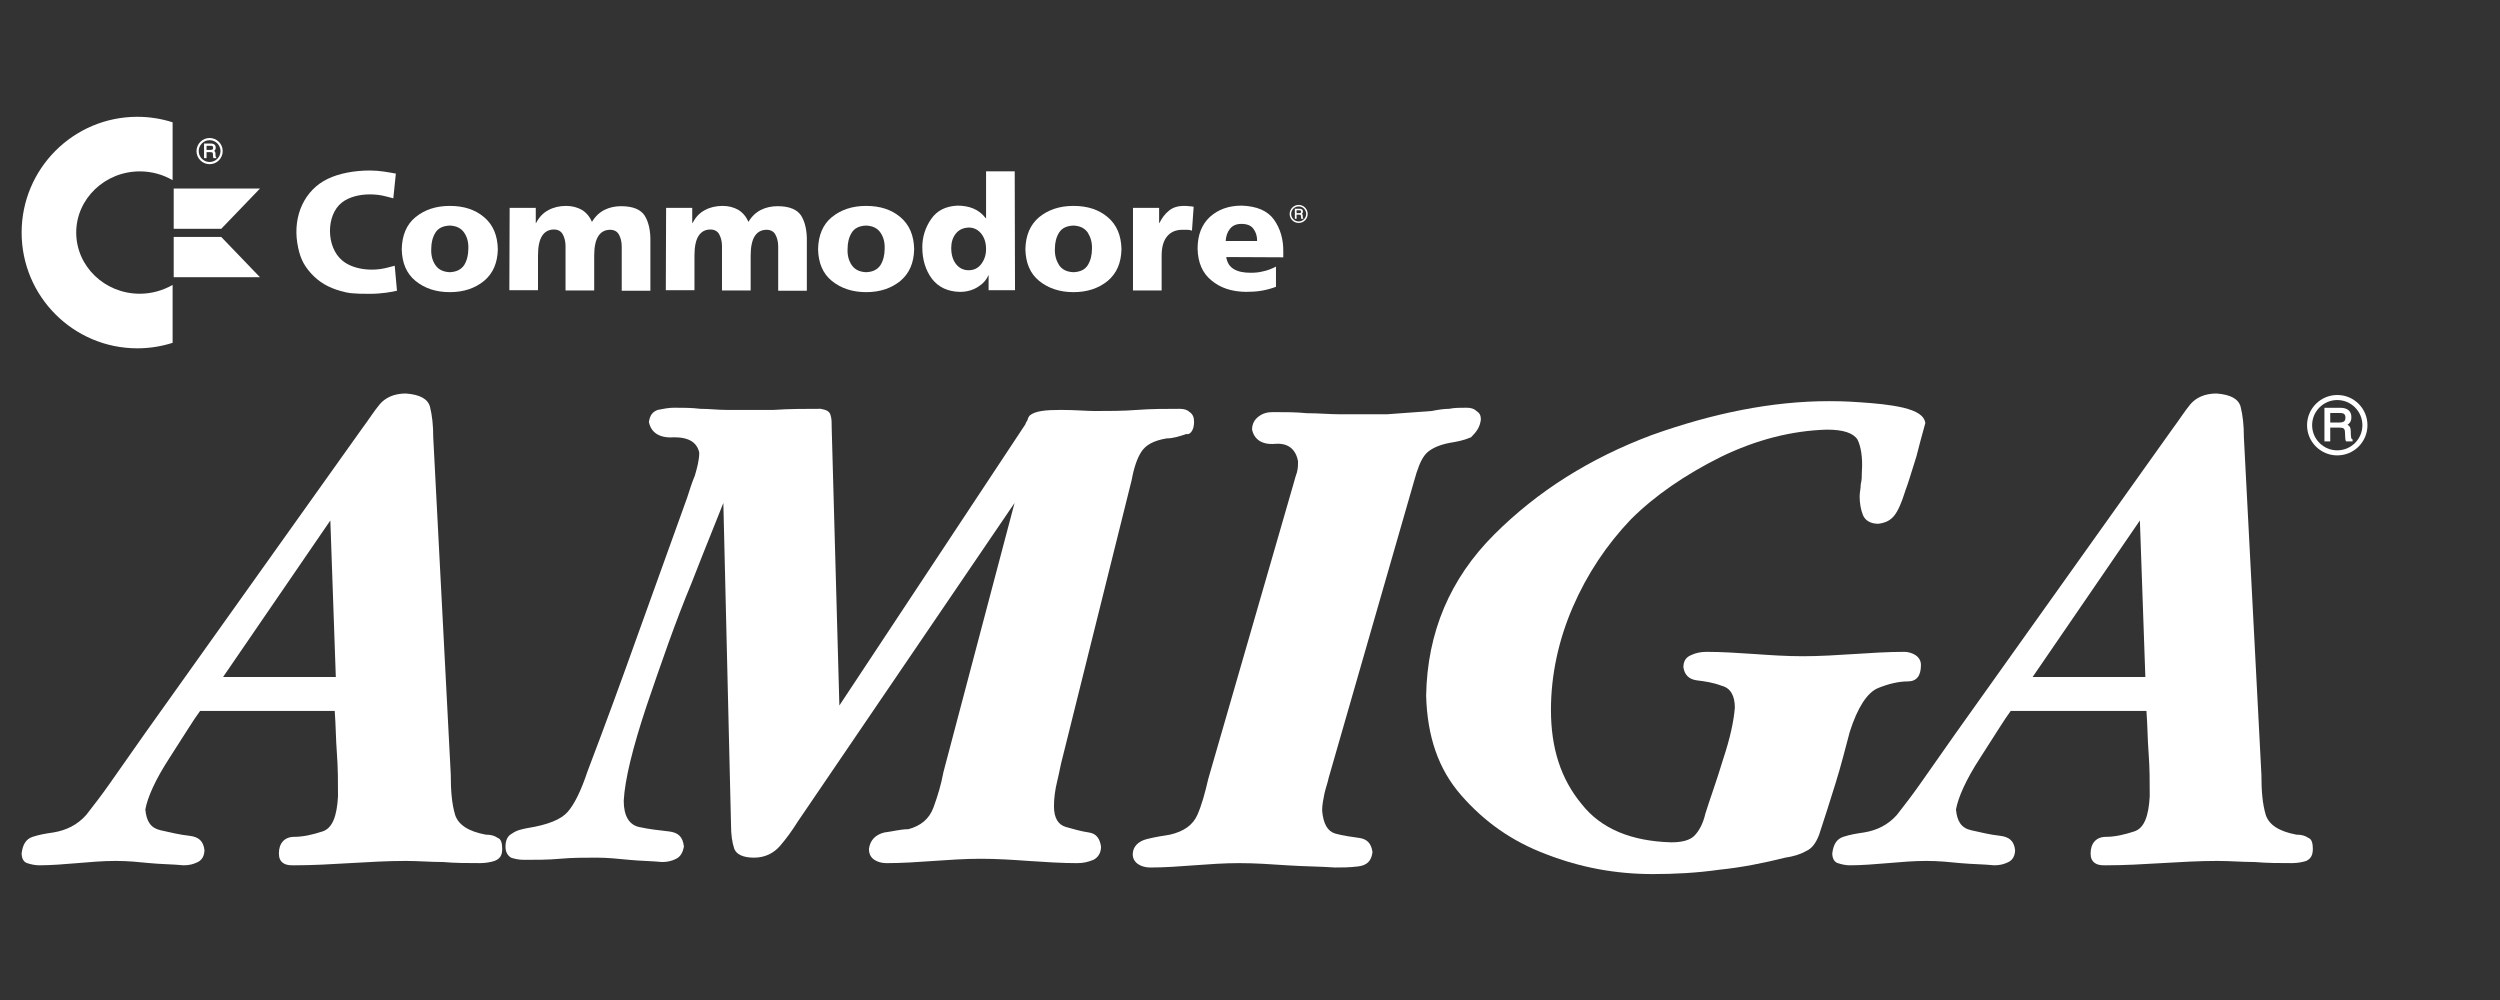 <?xml version="1.0" encoding="UTF-8" standalone="no"?>
<svg
   xmlns:dc="http://purl.org/dc/elements/1.1/"
   xmlns:cc="http://creativecommons.org/ns#"
   xmlns:rdf="http://www.w3.org/1999/02/22-rdf-syntax-ns#"
   xmlns:svg="http://www.w3.org/2000/svg"
   xmlns="http://www.w3.org/2000/svg"
   xmlns:sodipodi="http://sodipodi.sourceforge.net/DTD/sodipodi-0.dtd"
   xmlns:inkscape="http://www.inkscape.org/namespaces/inkscape"
   width="500"
   height="200"
   viewBox="0 0 500 200"
   version="1.1"
   id="svg84"
   sodipodi:docname="amiga.svg"
   style="fill:none"
   inkscape:version="0.92.5 (2060ec1f9f, 2020-04-08)">
  <rect x="0" y="0" width="500" height="200" fill="#333333" stroke="none"/>
  <defs
     id="defs88" />
  <sodipodi:namedview
     pagecolor="#ffffff"
     bordercolor="#666666"
     borderopacity="1"
     objecttolerance="10"
     gridtolerance="10"
     guidetolerance="10"
     inkscape:pageopacity="0"
     inkscape:pageshadow="2"
     inkscape:window-width="1366"
     inkscape:window-height="740"
     id="namedview86"
     showgrid="false"
     inkscape:pagecheckerboard="true"
     inkscape:zoom="1.6179017"
     inkscape:cx="180.5"
     inkscape:cy="58.5"
     inkscape:window-x="0"
     inkscape:window-y="0"
     inkscape:window-maximized="1"
     inkscape:current-layer="svg84" />
  <path
     d="m 27.479,23.359 c -12.808,0 -23.152,10.388 -23.152,23.152 0,12.808 10.388,23.152 23.152,23.152 2.465,0 4.842,-0.396 7.043,-1.1 V 56.987 c -1.937,1.1 -4.182,1.761 -6.558,1.761 -7.043,0 -12.72,-5.502 -12.72,-12.236 0,-6.734 5.722,-12.236 12.72,-12.236 2.421,0 4.666,0.66 6.558,1.761 V 24.46 c -2.201,-0.704 -4.578,-1.1 -7.043,-1.1 z"
     id="path38"
     inkscape:connector-curvature="0"
     style="fill:#ffffff;stroke-width:1.3" />
  <path
     d="m 44.248,45.763 h -9.507 v -8.055 h 17.254 z"
     id="path40"
     inkscape:connector-curvature="0"
     style="fill:#ffffff;stroke-width:1.3" />
  <path
     d="m 44.248,47.391 h -9.507 v 8.055 h 17.254 z"
     id="path42"
     inkscape:connector-curvature="0"
     style="fill:#ffffff;stroke-width:1.3" />
  <path
     d="m 43.775,32.072 c -0.495,0.492 -1.153,0.765 -1.854,0.765 -0.698,0 -1.353,-0.273 -1.849,-0.765 -0.499,-0.496 -0.77,-1.155 -0.77,-1.854 0,-1.444 1.18,-2.619 2.619,-2.619 0.7,0 1.359,0.271 1.854,0.765 0.494,0.495 0.767,1.153 0.767,1.854 0,0.699 -0.273,1.357 -0.767,1.854 z m -3.394,-3.395 c -0.41,0.411 -0.639,0.959 -0.639,1.54 0,0.583 0.23,1.129 0.639,1.542 0.414,0.409 0.958,0.639 1.541,0.639 1.204,0 2.181,-0.979 2.181,-2.181 0,-0.582 -0.23,-1.129 -0.639,-1.54 -0.411,-0.411 -0.96,-0.64 -1.542,-0.64 -0.582,0 -1.127,0.23 -1.541,0.64 z"
     id="path44"
     inkscape:connector-curvature="0"
     style="clip-rule:evenodd;fill:#ffffff;fill-rule:evenodd;stroke-width:1.3" />
  <path
     d="m 43.129,31.307 c 0.017,0.068 0.046,0.112 0.086,0.128 l 0.037,0.018 v 0.171 h -0.562 l -0.021,-0.036 c -0.012,-0.022 -0.019,-0.048 -0.028,-0.078 -0.003,-0.01 -0.006,-0.021 -0.009,-0.033 -0.009,-0.042 -0.015,-0.114 -0.021,-0.228 l -0.022,-0.467 c -0.006,-0.157 -0.061,-0.261 -0.165,-0.312 -0.061,-0.027 -0.169,-0.042 -0.313,-0.042 h -0.797 v 1.195 h -0.504 v -2.916 h 1.354 c 0.222,0 0.404,0.03 0.554,0.098 0.283,0.127 0.429,0.37 0.429,0.715 0,0.18 -0.039,0.329 -0.112,0.445 -0.055,0.087 -0.134,0.156 -0.221,0.213 0.071,0.042 0.132,0.087 0.172,0.144 0.063,0.084 0.101,0.21 0.107,0.387 l 0.012,0.377 c 0.003,0.099 0.014,0.172 0.025,0.22 z m -0.622,-1.419 c 0.081,-0.06 0.123,-0.168 0.123,-0.332 v -6.5e-5 c 0,-0.171 -0.057,-0.288 -0.177,-0.348 -0.069,-0.033 -0.165,-0.049 -0.281,-0.049 h -0.861 v 0.825 h 0.811 c 0.162,0 0.291,-0.034 0.384,-0.096 z"
     id="path46"
     inkscape:connector-curvature="0"
     style="clip-rule:evenodd;fill:#ffffff;fill-rule:evenodd;stroke-width:1.3" />
  <path
     d="m 89.958,58.43 c 2.809,0 5.057,-0.787 6.854,-2.247 1.798,-1.517 2.697,-3.596 2.753,-6.349 -0.056,-2.753 -0.955,-4.888 -2.753,-6.405 -1.798,-1.517 -4.045,-2.247 -6.854,-2.247 -2.809,0 -5.057,0.787 -6.854,2.247 -1.798,1.461 -2.697,3.652 -2.753,6.405 0.056,2.753 0.955,4.888 2.753,6.349 1.798,1.461 4.045,2.247 6.854,2.247 z m 0,-3.989 c -1.292,-0.056 -2.247,-0.506 -2.865,-1.405 -0.618,-0.899 -0.899,-1.966 -0.843,-3.259 0,-1.292 0.281,-2.36 0.843,-3.259 0.562,-0.899 1.517,-1.348 2.865,-1.405 1.292,0.056 2.247,0.506 2.865,1.405 0.618,0.899 0.899,1.966 0.843,3.259 0,1.236 -0.281,2.36 -0.843,3.259 -0.618,0.899 -1.573,1.348 -2.865,1.405 z"
     id="path48"
     inkscape:connector-curvature="0"
     style="fill:#ffffff;stroke-width:1.3" />
  <path
     d="m 101.869,58.037 h 5.731 V 51.07 c 0,-1.742 0.281,-3.09 0.843,-3.933 0.562,-0.843 1.348,-1.236 2.36,-1.236 0.787,0 1.405,0.337 1.742,0.955 0.337,0.618 0.562,1.405 0.562,2.36 v 8.877 h 5.731 v -6.967 c 0,-1.742 0.281,-3.09 0.843,-3.933 0.562,-0.843 1.348,-1.236 2.36,-1.236 0.787,0 1.405,0.337 1.742,0.955 0.337,0.618 0.562,1.405 0.562,2.36 v 8.877 h 5.731 v -9.72 c 0.056,-2.247 -0.337,-3.989 -1.124,-5.281 -0.787,-1.236 -2.36,-1.91 -4.719,-1.91 -1.18,0 -2.304,0.225 -3.315,0.73 -1.011,0.506 -1.854,1.292 -2.528,2.416 -0.45,-1.067 -1.124,-1.854 -2.023,-2.416 -0.899,-0.506 -1.966,-0.787 -3.146,-0.787 -1.292,0 -2.528,0.281 -3.54,0.843 -1.068,0.562 -1.854,1.405 -2.472,2.585 h -0.056 v -3.034 h -5.225 z"
     id="path50"
     inkscape:connector-curvature="0"
     style="fill:#ffffff;stroke-width:1.3" />
  <path
     d="m 133.163,58.037 h 5.731 V 51.07 c 0,-1.742 0.281,-3.09 0.842,-3.933 0.563,-0.843 1.349,-1.236 2.36,-1.236 0.786,0 1.405,0.337 1.742,0.955 0.338,0.618 0.561,1.405 0.561,2.36 v 8.877 h 5.731 v -6.967 c 0,-1.742 0.281,-3.09 0.842,-3.933 0.563,-0.843 1.349,-1.236 2.36,-1.236 0.786,0 1.405,0.337 1.742,0.955 0.338,0.618 0.563,1.405 0.563,2.36 v 8.877 h 5.73 v -9.72 c 0.056,-2.247 -0.337,-3.989 -1.123,-5.281 -0.788,-1.236 -2.36,-1.91 -4.72,-1.91 -1.18,0 -2.303,0.225 -3.314,0.73 -1.012,0.506 -1.855,1.292 -2.529,2.416 -0.45,-1.067 -1.123,-1.854 -2.022,-2.416 -0.899,-0.506 -1.966,-0.787 -3.146,-0.787 -1.292,0 -2.528,0.281 -3.54,0.843 -1.067,0.562 -1.853,1.405 -2.472,2.585 h -0.056 v -3.034 h -5.225 z"
     id="path52"
     inkscape:connector-curvature="0"
     style="fill:#ffffff;stroke-width:1.3" />
  <path
     d="m 173.222,58.43 c 2.81,0 5.057,-0.787 6.856,-2.247 1.797,-1.517 2.697,-3.596 2.753,-6.349 -0.056,-2.753 -0.955,-4.888 -2.753,-6.405 -1.799,-1.517 -4.046,-2.247 -6.856,-2.247 -2.808,0 -5.056,0.787 -6.854,2.247 -1.797,1.461 -2.697,3.652 -2.753,6.405 0.056,2.753 0.955,4.888 2.753,6.349 1.799,1.461 4.102,2.247 6.854,2.247 z m 0,-3.989 c -1.292,-0.056 -2.247,-0.506 -2.864,-1.405 -0.619,-0.899 -0.899,-1.966 -0.843,-3.259 0,-1.292 0.281,-2.36 0.843,-3.259 0.561,-0.899 1.517,-1.348 2.864,-1.405 1.293,0.056 2.248,0.506 2.866,1.405 0.619,0.899 0.899,1.966 0.843,3.259 0,1.236 -0.281,2.36 -0.843,3.259 -0.617,0.899 -1.517,1.348 -2.866,1.405 z"
     id="path54"
     inkscape:connector-curvature="0"
     style="fill:#ffffff;stroke-width:1.3" />
  <path
     d="m 202.943,34.271 h -5.73 v 9.383 h -0.056 c -0.73,-0.955 -1.574,-1.573 -2.529,-1.966 -0.955,-0.393 -2.022,-0.562 -3.146,-0.562 -2.303,0.112 -4.044,0.955 -5.224,2.641 -1.18,1.685 -1.797,3.596 -1.797,5.675 0,2.528 0.673,4.607 1.909,6.293 1.293,1.685 3.146,2.584 5.618,2.641 1.349,0 2.529,-0.337 3.54,-0.955 1.011,-0.618 1.742,-1.405 2.135,-2.36 h 0.056 v 2.978 h 5.282 z m -12.697,15.338 c 0,-1.124 0.281,-2.079 0.899,-2.865 0.619,-0.787 1.461,-1.18 2.585,-1.236 1.067,0 1.909,0.449 2.528,1.236 0.619,0.787 0.955,1.798 0.955,3.09 0,1.236 -0.394,2.247 -1.011,3.034 -0.619,0.787 -1.461,1.18 -2.472,1.18 -1.068,0 -1.91,-0.45 -2.529,-1.236 -0.617,-0.787 -0.955,-1.854 -0.955,-3.203 z"
     id="path56"
     inkscape:connector-curvature="0"
     style="fill:#ffffff;stroke-width:1.3" />
  <path
     d="m 214.687,58.43 c 2.808,0 5.057,-0.787 6.854,-2.247 1.797,-1.517 2.697,-3.596 2.753,-6.349 -0.056,-2.753 -0.955,-4.888 -2.753,-6.405 -1.797,-1.517 -4.046,-2.247 -6.854,-2.247 -2.81,0 -5.057,0.787 -6.854,2.247 -1.799,1.517 -2.698,3.652 -2.754,6.405 0.056,2.753 0.955,4.888 2.754,6.349 1.797,1.461 4.1,2.247 6.854,2.247 z m 0,-3.989 c -1.293,-0.056 -2.248,-0.506 -2.866,-1.405 -0.561,-0.899 -0.899,-1.966 -0.843,-3.259 0,-1.292 0.282,-2.36 0.843,-3.259 0.561,-0.899 1.517,-1.348 2.866,-1.405 1.292,0.056 2.247,0.506 2.866,1.405 0.561,0.899 0.898,1.966 0.842,3.259 0,1.236 -0.281,2.36 -0.842,3.259 -0.563,0.899 -1.518,1.348 -2.866,1.405 z"
     id="path58"
     inkscape:connector-curvature="0"
     style="fill:#ffffff;stroke-width:1.3" />
  <path
     d="m 238.732,41.35 c -0.281,-0.056 -0.617,-0.112 -0.955,-0.112 -0.337,-0.056 -0.673,-0.056 -1.011,-0.056 -1.236,0 -2.247,0.337 -2.977,0.955 -0.786,0.618 -1.405,1.461 -1.91,2.472 h -0.056 V 41.575 h -5.226 v 16.518 h 5.731 v -6.967 c 0,-1.629 0.337,-2.922 1.067,-3.821 0.73,-0.899 1.741,-1.348 3.091,-1.348 0.337,0 0.674,0 0.955,0 0.337,0 0.617,0.056 0.955,0.169 z"
     id="path60"
     inkscape:connector-curvature="0"
     style="fill:#ffffff;stroke-width:1.3" />
  <path
     d="m 256.655,51.463 v -1.068 c 0.056,-2.528 -0.617,-4.719 -1.853,-6.461 -1.293,-1.798 -3.428,-2.697 -6.462,-2.809 -2.641,0 -4.719,0.787 -6.349,2.247 -1.63,1.517 -2.472,3.596 -2.472,6.349 0.056,2.753 0.955,4.888 2.753,6.349 1.797,1.517 4.046,2.247 6.854,2.304 1.068,0 2.135,-0.056 3.146,-0.225 1.011,-0.169 2.022,-0.45 2.922,-0.787 v -4.045 c -0.842,0.45 -1.741,0.787 -2.584,0.955 -0.843,0.225 -1.686,0.281 -2.473,0.281 -1.404,0 -2.528,-0.225 -3.37,-0.73 -0.843,-0.506 -1.349,-1.292 -1.518,-2.416 z m -11.517,-3.259 c 0.056,-0.955 0.337,-1.798 0.842,-2.416 0.506,-0.674 1.293,-1.011 2.304,-1.011 1.123,0 1.966,0.337 2.416,1.011 0.506,0.674 0.73,1.461 0.73,2.416 z"
     id="path62"
     inkscape:connector-curvature="0"
     style="fill:#ffffff;stroke-width:1.3" />
  <path
     d="m 68.158,58.205 c -2.472,-0.674 -4.382,-1.798 -5.956,-3.54 -1.573,-1.742 -2.304,-3.315 -2.753,-6.124 -0.843,-5.506 1.517,-10.563 6.068,-12.754 2.304,-1.124 5.394,-1.686 8.484,-1.686 1.91,0 3.596,0.337 5.169,0.618 l -0.506,4.944 c 0,0 -0.393,-0.112 -1.517,-0.393 -1.068,-0.281 -2.135,-0.393 -3.202,-0.393 -2.135,0 -4.214,0.562 -5.562,1.629 -3.203,2.472 -3.203,8.933 0.112,11.63 2.023,1.686 5.675,2.247 8.933,1.405 l 1.517,-0.393 0.45,5 c -0.955,0.225 -2.978,0.618 -5.45,0.618 -3.259,0 -4.27,-0.112 -5.787,-0.562 z"
     id="path64"
     inkscape:connector-curvature="0"
     style="fill:#ffffff;stroke-width:1.3" />
  <path
     d="m 261.009,44.065 c -0.341,0.339 -0.794,0.527 -1.276,0.527 -0.481,0 -0.932,-0.188 -1.274,-0.527 -0.344,-0.342 -0.53,-0.795 -0.53,-1.277 0,-0.995 0.814,-1.803 1.804,-1.803 0.482,0 0.936,0.187 1.276,0.527 0.341,0.341 0.528,0.794 0.528,1.277 0,0.481 -0.187,0.935 -0.528,1.277 z m -2.337,-2.338 c -0.282,0.283 -0.441,0.66 -0.441,1.061 0,0.402 0.159,0.778 0.441,1.062 0.285,0.282 0.66,0.44 1.06,0.44 0.829,0 1.502,-0.674 1.502,-1.502 0,-0.401 -0.159,-0.778 -0.441,-1.061 -0.283,-0.283 -0.66,-0.441 -1.062,-0.441 -0.4,0 -0.776,0.158 -1.06,0.441 z"
     id="path66"
     inkscape:connector-curvature="0"
     style="clip-rule:evenodd;fill:#ffffff;fill-rule:evenodd;stroke-width:1.3" />
  <path
     d="m 260.565,43.539 c 0.012,0.047 0.033,0.077 0.059,0.088 v 0 l 0.026,0.012 v 0.118 h -0.387 l -0.014,-0.025 c -0.009,-0.015 -0.013,-0.033 -0.019,-0.054 -0.001,-0.007 -0.004,-0.015 -0.006,-0.022 -0.006,-0.029 -0.01,-0.079 -0.014,-0.157 l -0.016,-0.321 c -0.004,-0.108 -0.042,-0.18 -0.113,-0.215 -0.043,-0.019 -0.117,-0.029 -0.216,-0.029 h -0.548 v 0.823 h -0.347 v -2.008 h 0.932 c 0.153,0 0.278,0.021 0.381,0.067 0.196,0.088 0.296,0.255 0.296,0.493 0,0.124 -0.027,0.226 -0.078,0.307 -0.038,0.06 -0.092,0.107 -0.152,0.147 0.049,0.029 0.091,0.06 0.12,0.099 0.043,0.058 0.069,0.145 0.073,0.266 l 0.009,0.259 c 10e-4,0.068 0.009,0.119 0.017,0.152 z m -0.428,-0.977 c 0.056,-0.041 0.085,-0.116 0.085,-0.228 v -1.3e-4 c 0,-0.118 -0.039,-0.198 -0.121,-0.24 -0.048,-0.023 -0.114,-0.034 -0.194,-0.034 h -0.593 v 0.568 h 0.559 c 0.112,0 0.2,-0.024 0.264,-0.066 z"
     id="path68"
     inkscape:connector-curvature="0"
     style="clip-rule:evenodd;fill:#ffffff;fill-rule:evenodd;stroke-width:1.3" />
  <path
     d="m 100.442,169.778 c 0,-1.094 -0.219,-1.97 -0.876,-2.189 -0.657,-0.438 -1.314,-0.658 -2.408,-0.658 -3.503,-0.656 -5.474,-1.97 -6.13,-3.94 -0.657,-2.19 -0.876,-4.816 -0.876,-8.101 L 86.648,87.456 c 0,-2.408 -0.219,-4.379 -0.657,-6.13 -0.438,-1.533 -1.97,-2.408 -4.817,-2.627 -2.408,0 -4.16,0.876 -5.255,2.189 -1.095,1.314 -2.189,3.065 -3.503,4.817 l -43.35,60.865 -7.225,10.29 c -1.533,2.19 -3.065,4.16 -4.598,6.13 -1.752,1.97 -3.941,3.065 -6.568,3.502 -1.533,0.22 -2.846,0.438 -4.16,0.876 -1.314,0.438 -1.97,1.532 -2.189,3.284 0,1.094 0.438,1.752 1.095,1.97 0.657,0.22 1.533,0.438 2.408,0.438 2.408,0 5.036,-0.218 7.663,-0.438 2.627,-0.218 5.036,-0.438 7.663,-0.438 2.408,0 4.598,0.22 6.787,0.438 2.189,0.22 4.598,0.22 6.787,0.438 1.095,0 1.97,-0.218 2.846,-0.656 0.876,-0.438 1.314,-1.314 1.314,-2.408 -0.219,-1.752 -1.095,-2.628 -3.065,-2.846 -1.97,-0.22 -3.722,-0.658 -5.692,-1.096 -1.97,-0.438 -2.846,-1.751 -3.065,-4.159 0.438,-2.409 1.97,-5.912 4.817,-10.291 2.846,-4.379 4.817,-7.663 6.13,-9.414 h 26.93 c 0.219,2.846 0.219,5.692 0.438,8.539 0.219,2.846 0.219,5.692 0.219,8.539 -0.219,3.94 -1.095,6.349 -3.065,7.006 -1.97,0.656 -3.941,1.094 -5.692,1.094 -1.97,0 -3.065,1.314 -3.065,3.284 0,0.876 0.219,1.532 0.876,1.97 0.657,0.438 1.314,0.438 2.189,0.438 3.722,0 7.444,-0.218 11.166,-0.438 3.722,-0.218 7.444,-0.438 11.166,-0.438 2.408,0 5.036,0.22 7.444,0.22 2.408,0.218 5.036,0.218 7.444,0.218 1.095,0 2.189,-0.218 2.846,-0.438 1.095,-0.438 1.533,-1.094 1.533,-2.408 z M 67.163,135.404 H 44.612 l 21.456,-31.309 z"
     id="path70"
     inkscape:connector-curvature="0"
     style="fill:#ffffff;stroke-width:1.3" />
  <path
     d="m 296.174,83.954 c 0,-0.876 -0.22,-1.314 -0.876,-1.752 -0.438,-0.438 -1.094,-0.657 -1.97,-0.657 -1.314,0 -2.408,0 -3.504,0.219 -1.094,0 -2.408,0.219 -3.502,0.438 -3.065,0.219 -5.912,0.438 -8.977,0.657 -3.066,0 -6.13,0 -9.196,0 -2.189,0 -4.378,-0.219 -6.787,-0.219 -2.19,-0.219 -4.378,-0.219 -6.787,-0.219 -1.096,0 -1.972,0.219 -2.846,0.876 -0.876,0.657 -1.314,1.533 -1.314,2.627 0.438,1.97 1.97,3.065 4.598,2.846 2.627,-0.219 4.159,1.095 4.597,3.503 0,0.657 0,1.314 -0.218,2.189 -0.22,0.657 -0.438,1.314 -0.658,2.189 l -17.077,59.114 c -0.656,2.846 -1.314,5.254 -2.189,7.225 -0.876,1.97 -2.628,3.284 -5.474,3.942 -1.314,0.218 -2.846,0.438 -4.598,0.875 -1.751,0.438 -2.846,1.534 -2.846,3.066 0,0.876 0.438,1.532 1.096,1.97 0.656,0.438 1.532,0.658 2.408,0.658 2.846,0 5.911,-0.22 8.757,-0.438 3.066,-0.22 5.912,-0.438 8.977,-0.438 3.284,0 6.35,0.218 9.634,0.438 3.284,0.218 6.349,0.218 9.633,0.438 1.314,0 2.846,0 4.598,-0.22 1.752,-0.218 2.627,-1.094 2.846,-2.846 -0.22,-1.752 -1.094,-2.628 -2.628,-2.846 -1.532,-0.218 -3.284,-0.438 -4.816,-0.876 -1.532,-0.438 -2.408,-1.97 -2.627,-4.598 0,-1.094 0.218,-2.189 0.437,-3.284 0.22,-1.094 0.658,-2.189 0.876,-3.284 l 17.078,-59.332 c 0.656,-2.408 1.313,-4.16 2.189,-5.255 0.876,-1.095 2.628,-1.97 5.036,-2.408 1.314,-0.219 2.627,-0.438 4.16,-1.095 1.094,-1.095 1.751,-1.97 1.97,-3.503 z"
     id="path72"
     inkscape:connector-curvature="0"
     style="fill:#ffffff;stroke-width:1.3" />
  <path
     d="m 385.065,84.61 c -0.22,-1.533 -1.752,-2.408 -4.378,-3.065 -2.846,-0.657 -5.692,-0.876 -8.758,-1.095 -3.065,-0.219 -5.036,-0.219 -6.13,-0.219 -11.385,0 -23.207,2.408 -35.468,6.787 -12.261,4.598 -22.769,11.166 -31.528,19.924 -8.758,8.758 -13.355,19.486 -13.575,32.184 0.22,8.101 2.408,14.669 7.006,19.923 4.598,5.256 10.071,9.196 17.077,11.823 6.788,2.628 13.793,3.942 21.237,3.942 4.38,0 8.758,-0.22 13.356,-0.876 4.378,-0.438 8.757,-1.314 13.135,-2.408 1.534,-0.22 3.066,-0.656 4.16,-1.314 1.096,-0.438 1.97,-1.532 2.628,-3.284 1.094,-3.284 2.189,-6.787 3.284,-10.29 1.094,-3.503 1.97,-7.006 2.846,-10.29 1.532,-4.817 3.502,-7.882 5.692,-8.758 2.19,-0.876 4.16,-1.314 5.911,-1.314 1.752,0 2.628,-1.095 2.628,-3.284 0,-0.876 -0.438,-1.533 -1.094,-1.97 -0.658,-0.438 -1.534,-0.657 -2.19,-0.657 -3.284,0 -6.787,0.219 -10.071,0.438 -3.504,0.219 -6.788,0.438 -10.29,0.438 -3.284,0 -6.568,-0.219 -9.634,-0.438 -3.284,-0.219 -6.567,-0.438 -9.633,-0.438 -1.094,0 -2.19,0.219 -3.065,0.657 -1.096,0.438 -1.534,1.314 -1.534,2.408 0.22,1.533 1.096,2.408 2.628,2.627 1.752,0.219 3.284,0.438 5.036,1.095 1.751,0.438 2.627,1.97 2.627,4.379 -0.218,2.627 -0.876,5.911 -2.408,10.509 -1.314,4.379 -2.628,7.881 -3.502,10.728 -0.438,1.972 -1.314,3.504 -2.19,4.38 -0.876,0.875 -2.408,1.313 -4.598,1.313 -7.882,-0.218 -14.013,-2.627 -17.953,-7.663 -4.16,-5.036 -6.13,-11.166 -6.13,-18.829 0,-7.006 1.532,-14.012 4.378,-20.58 2.846,-6.568 6.788,-12.48 11.604,-17.515 4.816,-4.817 10.947,-8.977 17.953,-12.48 7.225,-3.503 14.231,-5.255 21.237,-5.473 3.284,0 5.254,0.657 6.13,1.97 0.656,1.314 1.094,3.503 0.876,6.568 0,0.876 0,1.533 -0.22,2.408 0,0.876 -0.218,1.533 -0.218,2.408 0,1.314 0.218,2.627 0.656,3.722 0.438,1.095 1.534,1.752 3.066,1.752 1.752,-0.219 2.846,-0.876 3.722,-2.408 0.876,-1.533 1.314,-3.065 1.752,-4.379 0.437,-1.095 1.094,-3.284 2.189,-6.787 0.876,-3.503 1.532,-5.692 1.752,-6.568 z"
     id="path74"
     inkscape:connector-curvature="0"
     style="fill:#ffffff;stroke-width:1.3" />
  <path
     d="m 462.569,169.778 c 0,-1.094 -0.22,-1.97 -0.876,-2.189 -0.658,-0.438 -1.314,-0.658 -2.408,-0.658 -3.504,-0.656 -5.474,-1.97 -6.13,-3.94 -0.658,-2.19 -0.876,-4.816 -0.876,-8.101 l -3.504,-67.434 c 0,-2.408 -0.218,-4.379 -0.656,-6.13 -0.438,-1.533 -1.97,-2.408 -4.816,-2.627 -2.408,0 -4.16,0.876 -5.256,2.189 -1.094,1.314 -2.189,3.065 -3.502,4.817 l -43.35,60.865 -7.225,10.29 c -1.532,2.19 -3.066,4.16 -4.598,6.13 -1.752,1.97 -3.94,3.065 -6.568,3.502 -1.532,0.22 -2.846,0.438 -4.16,0.876 -1.313,0.438 -1.97,1.532 -2.189,3.284 0,1.094 0.438,1.752 1.094,1.97 0.656,0.22 1.532,0.438 2.408,0.438 2.408,0 5.036,-0.218 7.663,-0.438 2.628,-0.218 5.036,-0.438 7.664,-0.438 2.408,0 4.597,0.22 6.787,0.438 2.408,0.22 4.598,0.22 6.787,0.438 1.096,0 1.972,-0.218 2.846,-0.656 0.876,-0.438 1.314,-1.314 1.314,-2.408 -0.218,-1.752 -1.094,-2.628 -3.065,-2.846 -1.97,-0.22 -3.722,-0.658 -5.692,-1.096 -1.972,-0.438 -2.846,-1.751 -3.066,-4.159 0.438,-2.409 1.97,-5.912 4.816,-10.291 2.846,-4.379 4.818,-7.663 6.13,-9.414 h 27.149 c 0.218,2.846 0.218,5.692 0.438,8.539 0.218,2.846 0.218,5.692 0.218,8.539 -0.218,3.94 -1.094,6.349 -3.065,7.006 -1.97,0.656 -3.942,1.094 -5.692,1.094 -1.97,0 -3.066,1.314 -3.066,3.284 0,0.876 0.22,1.532 0.876,1.97 0.656,0.438 1.314,0.438 2.19,0.438 3.722,0 7.444,-0.218 11.165,-0.438 3.722,-0.218 7.444,-0.438 11.166,-0.438 2.408,0 5.036,0.22 7.444,0.22 2.408,0.218 5.036,0.218 7.444,0.218 1.094,0 2.189,-0.218 2.846,-0.438 0.876,-0.438 1.314,-1.094 1.314,-2.408 z M 429.07,135.404 h -22.55 l 21.456,-31.309 z"
     id="path76"
     inkscape:connector-curvature="0"
     style="fill:#ffffff;stroke-width:1.3" />
  <path
     d="m 238.812,84.392 c 0,-0.876 -0.218,-1.533 -0.876,-1.97 -0.438,-0.438 -1.094,-0.657 -1.97,-0.657 -2.846,0 -5.692,-1.3e-4 -8.539,0.219 -2.846,0.219 -5.692,0.219 -8.539,0.219 -1.532,0 -3.722,-0.219 -6.788,-0.219 -3.065,0 -5.035,0.219 -6.13,1.095 -0.218,0.219 -0.438,0.657 -0.438,0.876 -0.218,0.438 -0.437,0.657 -0.437,0.876 L 167.875,141.097 166.342,85.705 c 0,-1.095 0,-1.97 -0.218,-2.627 -0.22,-0.876 -0.876,-1.095 -1.97,-1.314 -3.066,0 -6.35,-1.3e-4 -9.414,0.219 -3.066,0 -6.35,0 -9.414,0 -1.752,0 -3.504,-0.219 -5.254,-0.219 -1.752,-0.219 -3.504,-0.219 -5.256,-0.219 -1.094,0 -2.189,0.219 -3.284,0.438 -1.095,0.438 -1.533,1.095 -1.752,2.408 0.438,2.189 2.189,3.284 5.035,3.065 3.066,0 4.598,1.095 5.036,3.065 0,1.533 -0.438,3.065 -0.876,4.598 -0.656,1.533 -1.094,3.065 -1.532,4.379 -3.284,9.196 -6.568,18.172 -9.852,27.368 -3.284,9.195 -6.568,18.172 -10.071,27.368 -1.314,3.94 -2.627,6.568 -3.941,8.101 -1.314,1.532 -3.941,2.627 -8.101,3.284 -1.095,0.218 -2.189,0.438 -3.065,1.094 -0.876,0.438 -1.314,1.314 -1.314,2.628 0,1.094 0.438,1.751 1.095,2.189 0.657,0.22 1.533,0.438 2.627,0.438 2.408,0 4.817,0 7.225,-0.218 2.408,-0.22 4.817,-0.22 7.225,-0.22 2.189,0 4.379,0.22 6.568,0.438 2.189,0.22 4.379,0.22 6.568,0.438 1.095,0 1.971,-0.218 2.846,-0.656 0.876,-0.438 1.314,-1.314 1.534,-2.408 -0.22,-1.97 -1.096,-2.846 -3.066,-3.066 -1.97,-0.218 -3.941,-0.438 -5.911,-0.876 -1.97,-0.438 -3.065,-2.189 -3.065,-5.254 0.219,-4.16 1.752,-10.509 4.598,-19.048 2.846,-8.32 5.693,-16.64 8.977,-24.521 3.065,-7.882 5.254,-13.136 6.349,-15.983 l 1.534,64.368 c 0,1.972 0.218,3.504 0.656,4.818 0.438,1.094 1.752,1.751 3.94,1.751 2.19,0 3.942,-0.876 5.256,-2.408 1.313,-1.532 2.408,-3.065 3.502,-4.816 l 43.35,-63.712 -14.231,53.859 c -0.438,2.408 -1.096,4.598 -1.97,7.006 -0.876,2.408 -2.628,3.722 -5.036,4.378 -1.532,0 -3.066,0.438 -4.816,0.658 -1.752,0.438 -2.846,1.532 -3.066,3.284 0,1.094 0.438,1.751 1.094,2.189 0.658,0.438 1.534,0.658 2.409,0.658 3.065,0 6.349,-0.22 9.414,-0.438 3.065,-0.22 6.349,-0.438 9.413,-0.438 3.284,0 6.568,0.218 9.634,0.438 3.284,0.218 6.568,0.438 9.633,0.438 1.314,0 2.19,-0.22 3.284,-0.658 0.876,-0.438 1.534,-1.314 1.534,-2.627 -0.22,-1.534 -0.876,-2.628 -2.41,-2.846 -1.532,-0.22 -3.065,-0.658 -4.597,-1.096 -1.534,-0.438 -2.408,-1.751 -2.408,-4.159 0,-1.534 0.218,-3.284 0.656,-5.036 0.438,-1.752 0.656,-3.284 1.094,-4.817 l 13.794,-55.392 c 0.437,-2.408 1.094,-4.379 1.97,-5.692 0.876,-1.314 2.408,-2.189 5.035,-2.627 1.314,0 2.628,-0.438 3.942,-0.876 0.656,0.219 1.532,-0.657 1.532,-2.408 z"
     id="path78"
     inkscape:connector-curvature="0"
     style="fill:#ffffff;stroke-width:1.3" />
  <path
     d="m 471.724,89.313 c -1.141,1.134 -2.659,1.764 -4.274,1.764 -1.608,0 -3.119,-0.63 -4.264,-1.764 -1.151,-1.145 -1.774,-2.663 -1.774,-4.275 0,-3.331 2.721,-6.039 6.038,-6.039 1.615,0 3.133,0.626 4.274,1.764 1.138,1.141 1.767,2.66 1.767,4.275 0,1.612 -0.629,3.13 -1.767,4.275 z m -7.825,-7.826 c -0.945,0.948 -1.474,2.21 -1.474,3.552 0,1.345 0.529,2.604 1.474,3.555 0.954,0.944 2.209,1.473 3.552,1.473 2.777,0 5.028,-2.258 5.028,-5.029 0,-1.342 -0.529,-2.604 -1.474,-3.552 -0.947,-0.948 -2.213,-1.477 -3.554,-1.477 -1.343,0 -2.598,0.529 -3.552,1.477 z"
     id="path80"
     inkscape:connector-curvature="0"
     style="clip-rule:evenodd;fill:#ffffff;fill-rule:evenodd;stroke-width:1.3" />
  <path
     d="m 470.235,87.551 c 0.038,0.156 0.107,0.259 0.198,0.294 l -0.001,-1.3e-4 0.087,0.042 v 0.394 h -1.297 l -0.048,-0.083 c -0.029,-0.052 -0.045,-0.111 -0.065,-0.181 -0.007,-0.024 -0.014,-0.049 -0.022,-0.075 -0.021,-0.097 -0.034,-0.263 -0.048,-0.526 l -0.052,-1.076 c -0.014,-0.363 -0.142,-0.602 -0.381,-0.719 -0.142,-0.062 -0.39,-0.097 -0.723,-0.097 h -1.836 v 2.756 h -1.162 v -6.723 h 3.123 c 0.512,0 0.931,0.069 1.276,0.225 0.654,0.294 0.989,0.854 0.989,1.65 0,0.415 -0.09,0.757 -0.259,1.027 -0.129,0.201 -0.308,0.36 -0.509,0.491 0.162,0.097 0.305,0.201 0.398,0.332 0.146,0.194 0.233,0.484 0.247,0.892 l 0.027,0.868 c 0.007,0.228 0.031,0.398 0.059,0.508 z m -1.431,-3.271 c 0.187,-0.138 0.285,-0.387 0.285,-0.765 v -1.3e-4 c 0,-0.394 -0.131,-0.664 -0.408,-0.803 -0.16,-0.076 -0.381,-0.114 -0.647,-0.114 h -1.986 v 1.903 h 1.871 c 0.373,0 0.671,-0.079 0.885,-0.221 z"
     id="path82"
     inkscape:connector-curvature="0"
     style="clip-rule:evenodd;fill:#ffffff;fill-rule:evenodd;stroke-width:1.3" />
</svg>
